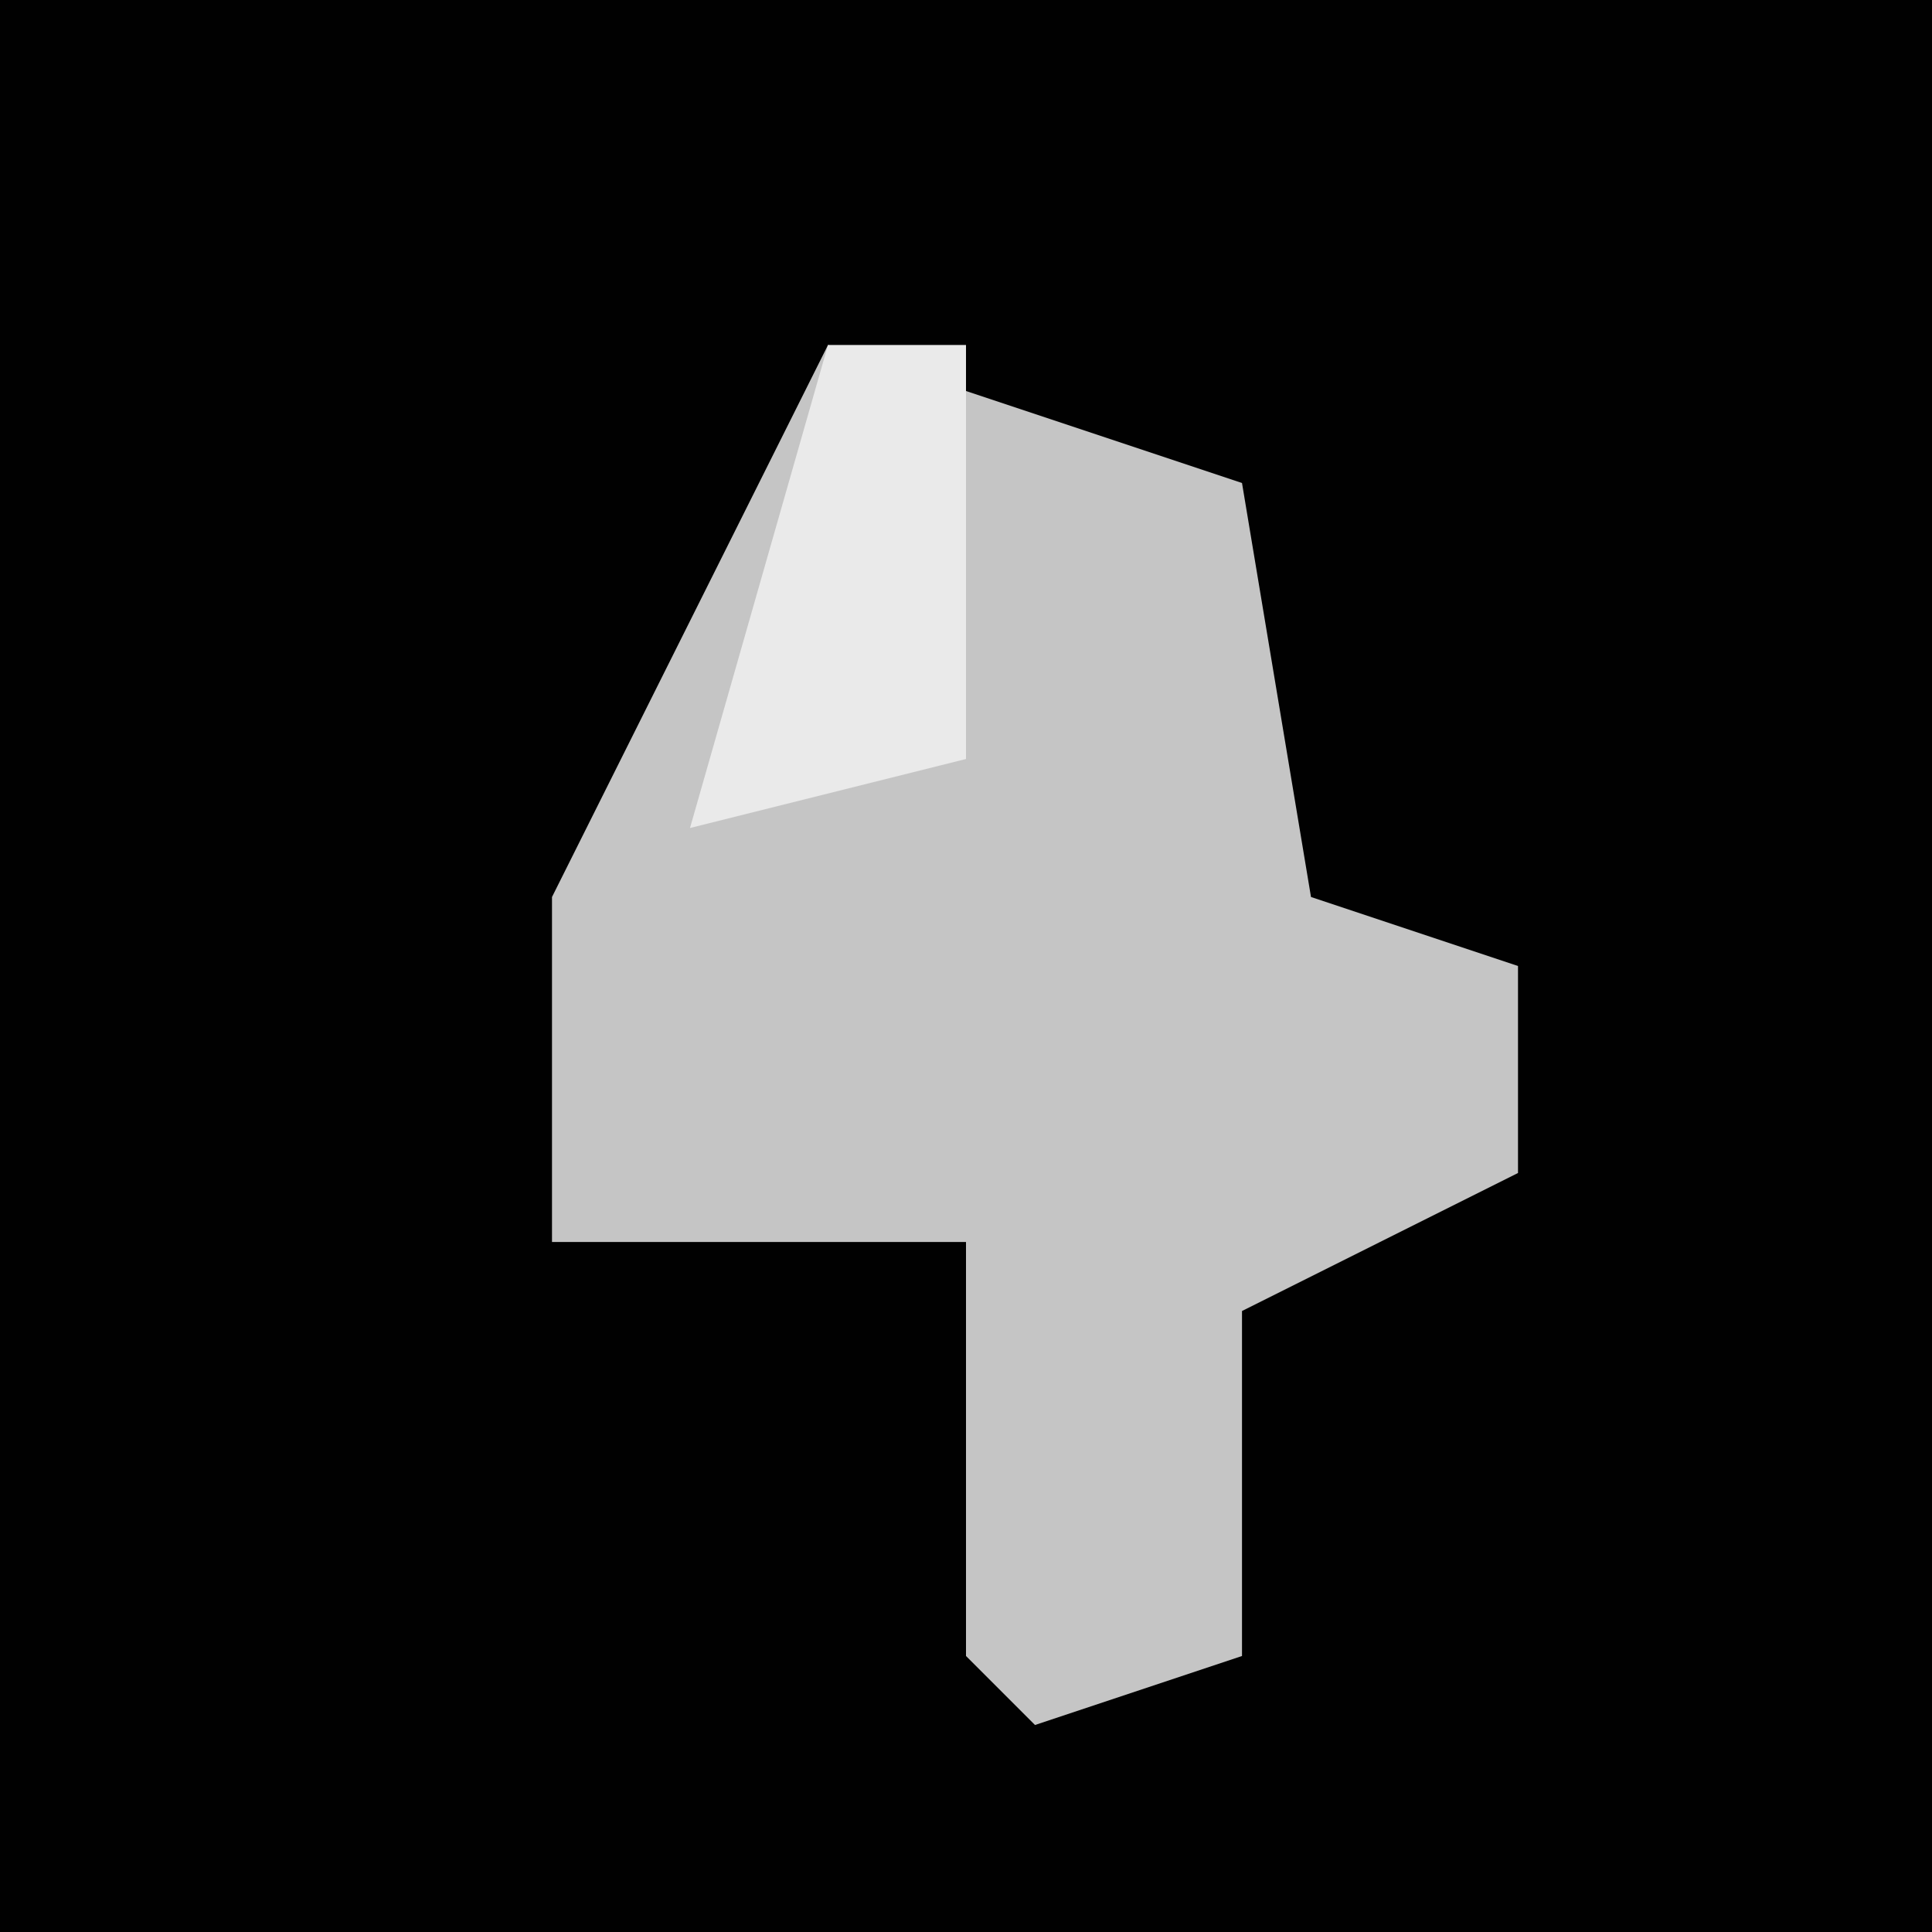 <?xml version="1.0" encoding="UTF-8"?>
<svg version="1.1" xmlns="http://www.w3.org/2000/svg" width="28" height="28">
<path d="M0,0 L28,0 L28,28 L0,28 Z " fill="#010101" transform="translate(0,0)"/>
<path d="M0,0 L6,2 L7,8 L10,9 L10,12 L6,14 L6,19 L3,20 L2,19 L2,13 L-4,13 L-4,8 Z " fill="#C5C5C5" transform="translate(12,5)"/>
<path d="M0,0 L2,0 L2,6 L-2,7 Z " fill="#EAEAEA" transform="translate(12,5)"/>
</svg>
